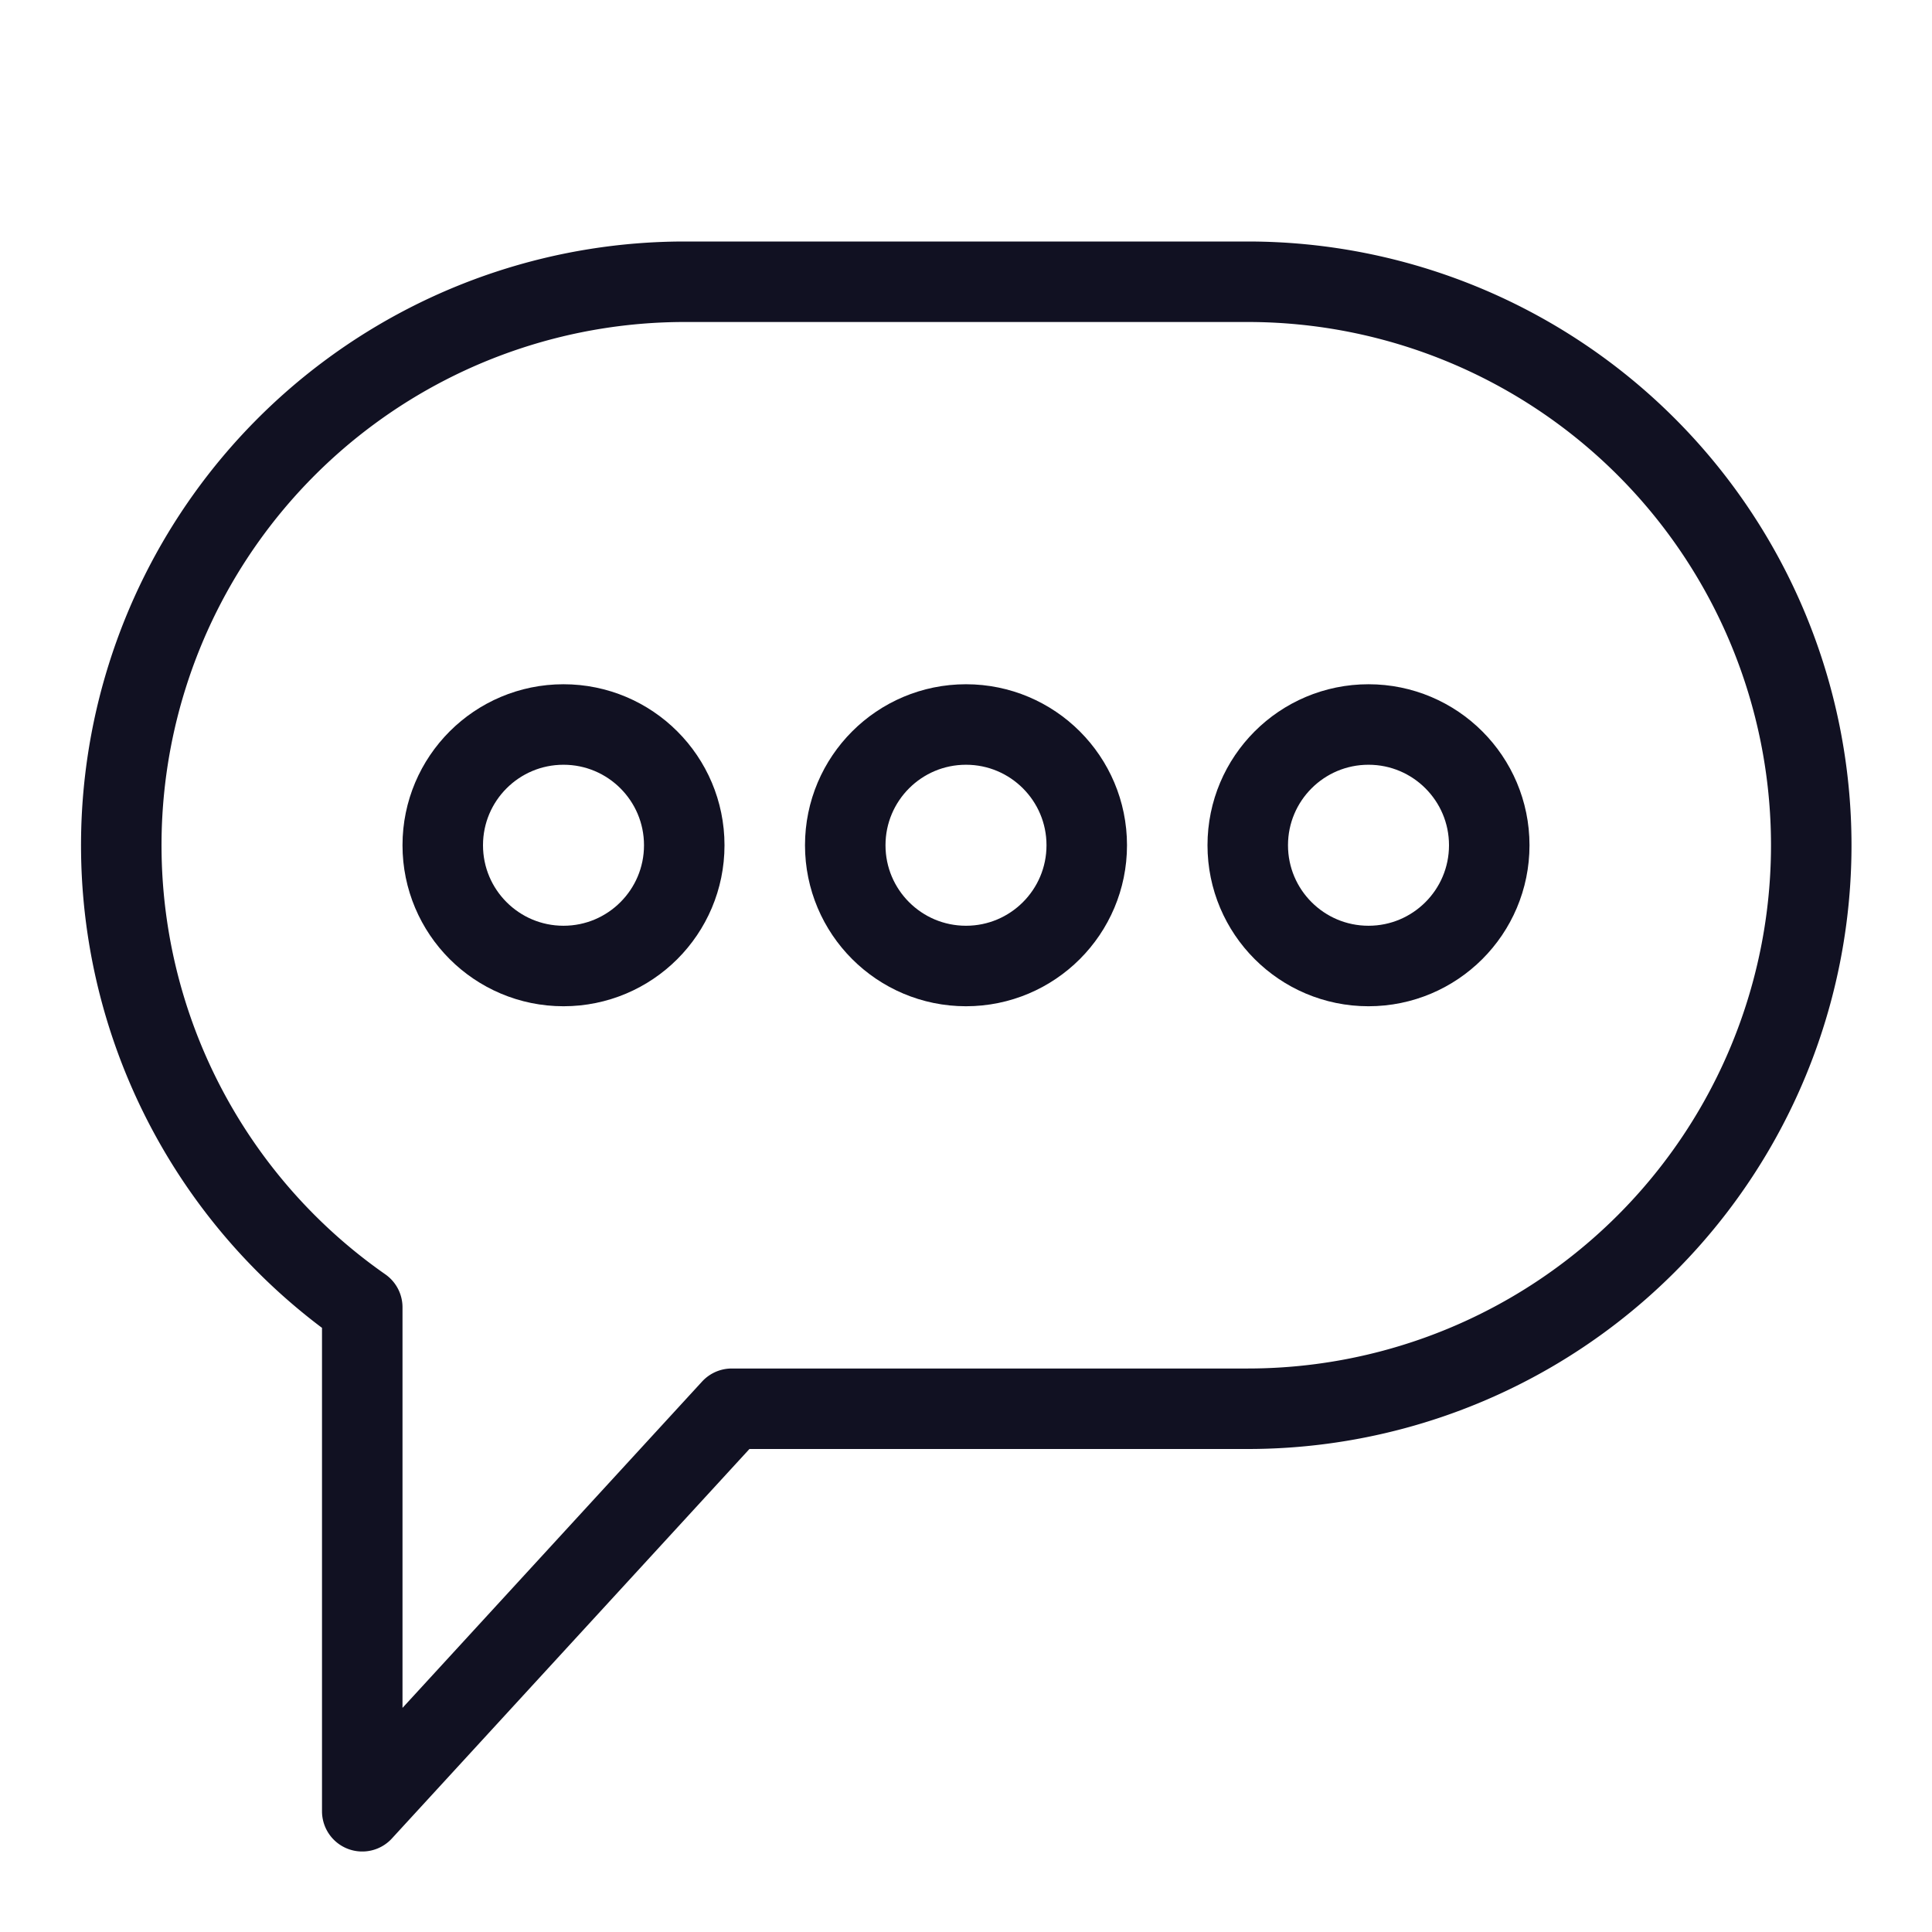 <svg id="Layer_1" data-name="Layer 1" xmlns="http://www.w3.org/2000/svg" viewBox="0 0 24 24"><title>unity-interface-24px-comment-typing</title><circle cx="7" cy="10.5" r="1.5" style="fill:none;stroke:#112;stroke-linecap:square;stroke-linejoin:round"/><circle cx="12" cy="10.5" r="1.5" style="fill:none;stroke:#112;stroke-linecap:square;stroke-linejoin:round"/><circle cx="17" cy="10.5" r="1.5" style="fill:none;stroke:#112;stroke-linecap:square;stroke-linejoin:round"/><path d="M22.5,10.5a7,7,0,0,1-7,7s-6.28,0-6.41,0l-4.59,5V16.24A7,7,0,0,1,8.5,3.5h7A7,7,0,0,1,22.5,10.5Z" style="fill:none;stroke:#112;stroke-linecap:square;stroke-linejoin:round"/></svg>